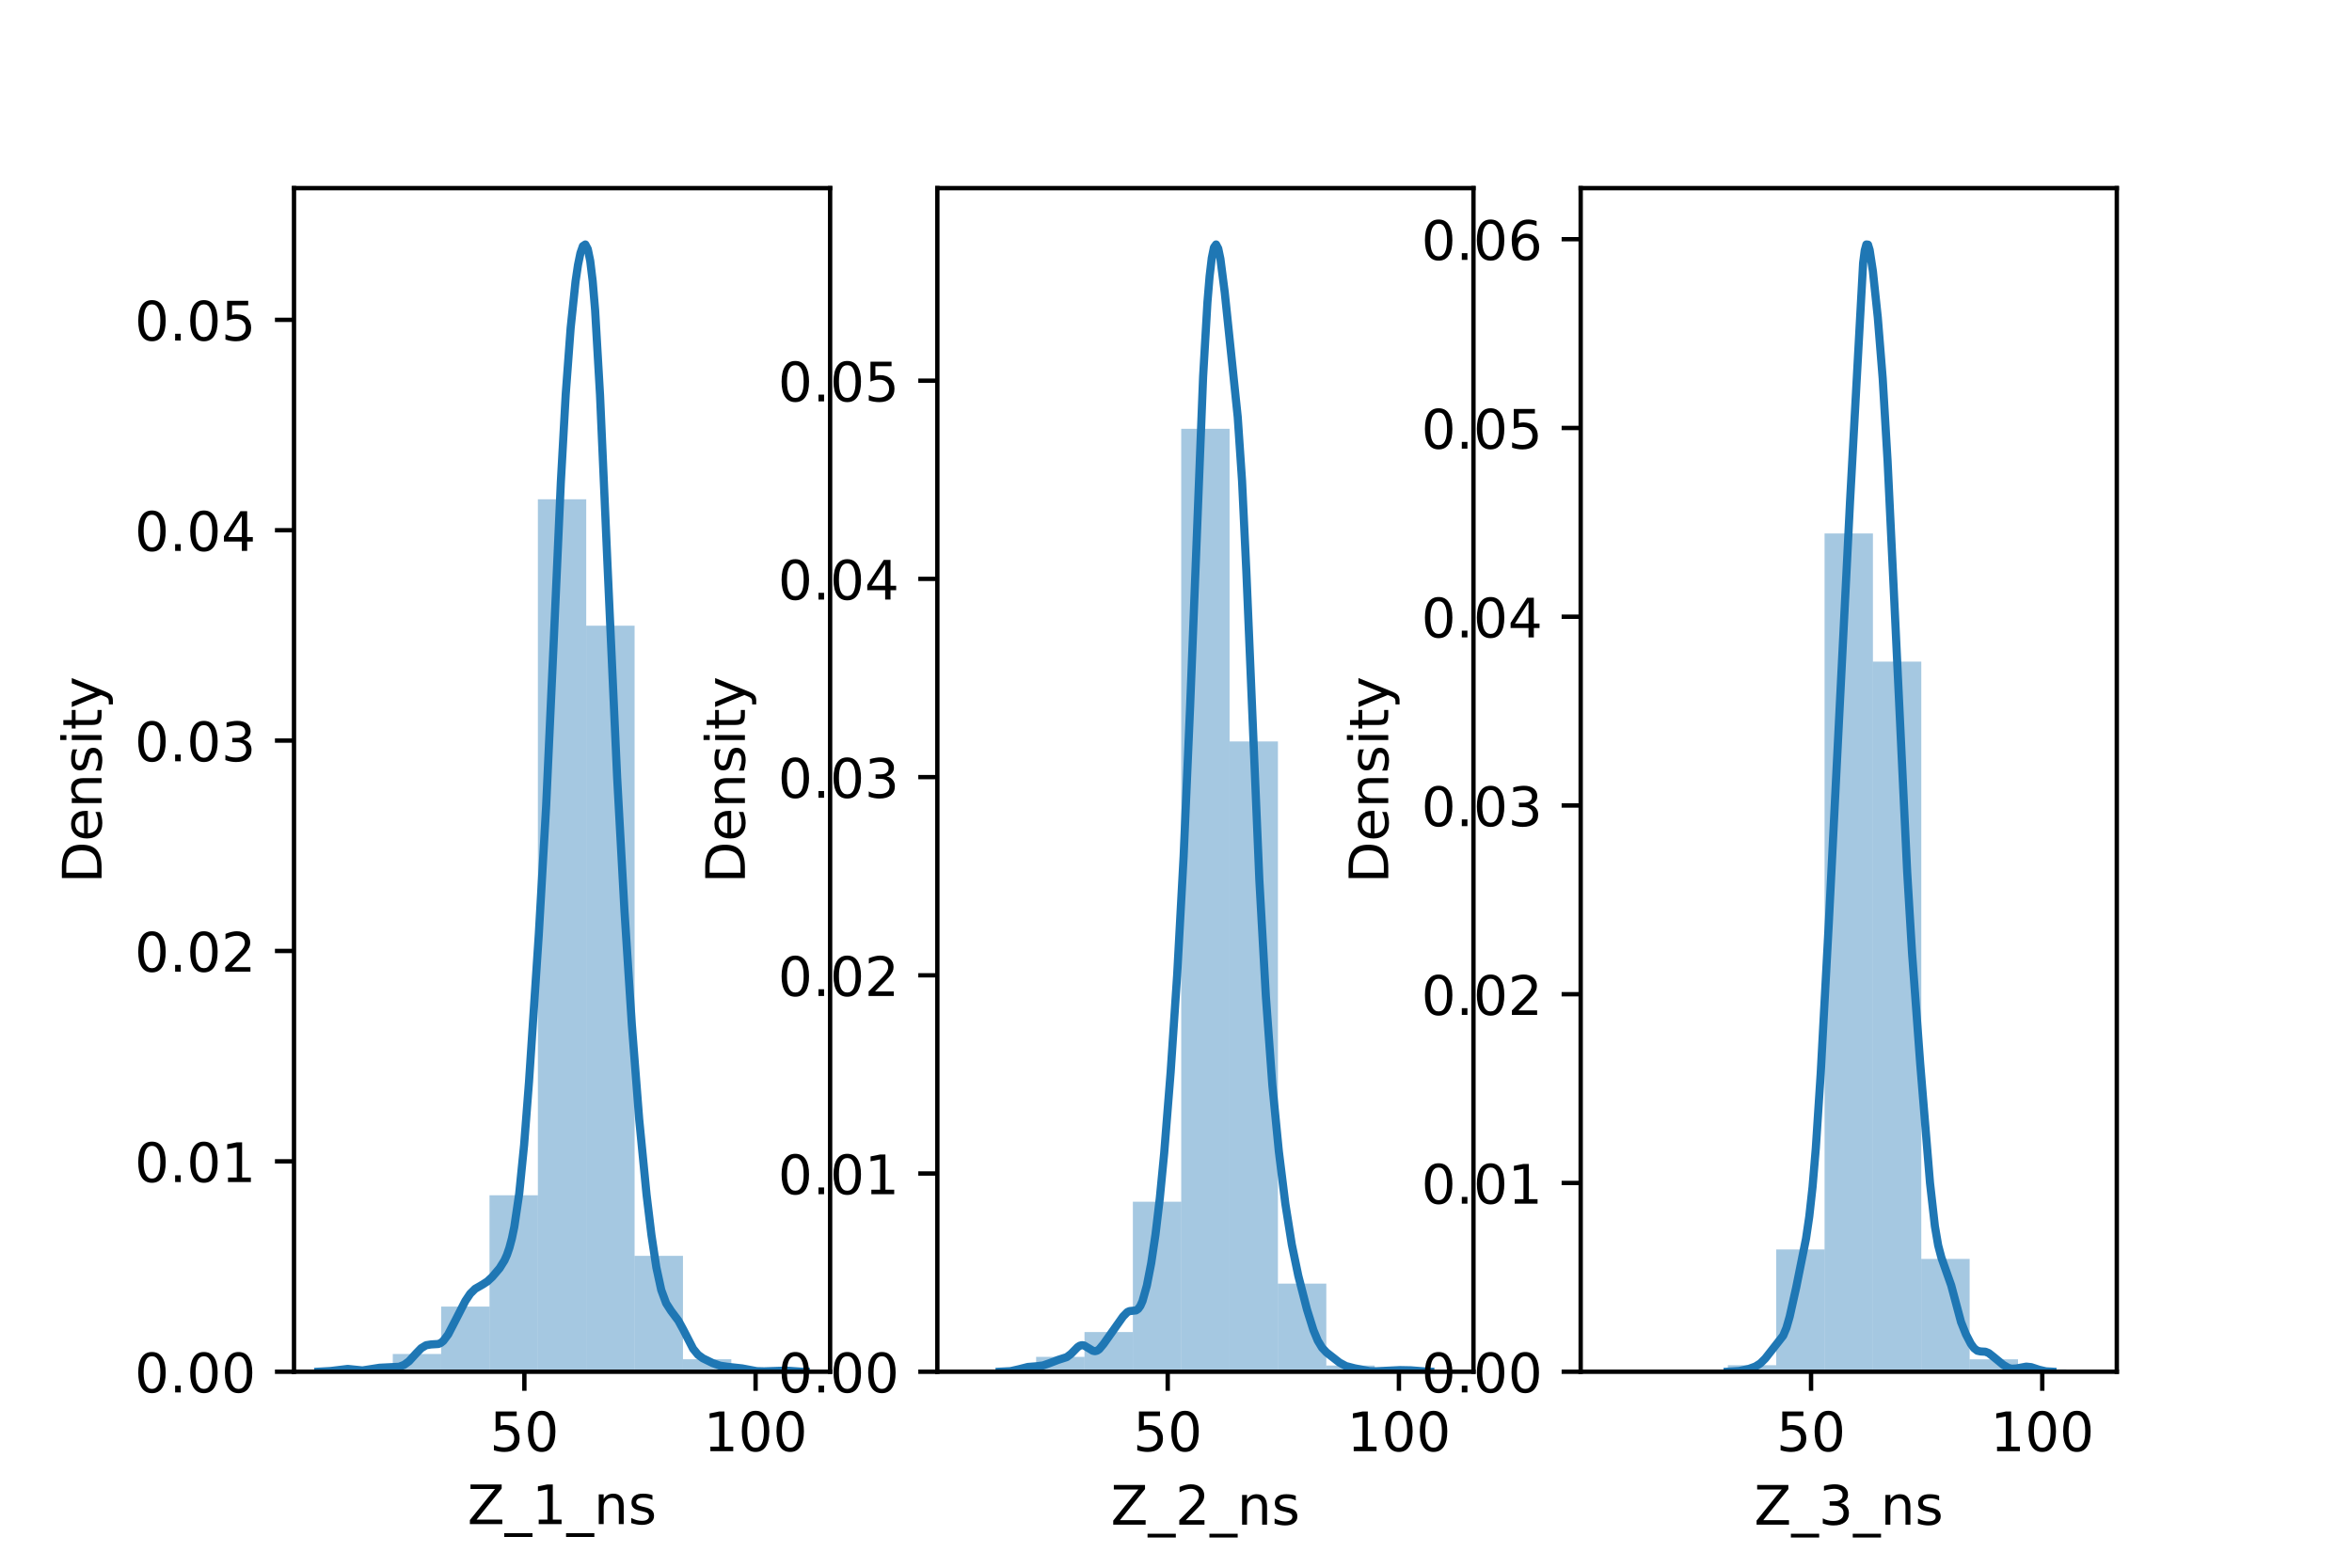 <?xml version="1.0" encoding="utf-8" standalone="no"?>
<!DOCTYPE svg PUBLIC "-//W3C//DTD SVG 1.1//EN"
  "http://www.w3.org/Graphics/SVG/1.1/DTD/svg11.dtd">
<!-- Created with matplotlib (https://matplotlib.org/) -->
<svg height="288pt" version="1.1" viewBox="0 0 432 288" width="432pt" xmlns="http://www.w3.org/2000/svg" xmlns:xlink="http://www.w3.org/1999/xlink">
 <defs>
  <style type="text/css">*{stroke-linecap:butt;stroke-linejoin:round;}</style>
 </defs>
 <g id="figure_1">
  <g id="patch_1">
   <path d="M 0 288 
L 432 288 
L 432 0 
L 0 0 
z
" style="fill:#ffffff;"/>
  </g>
  <g id="axes_1">
   <g id="patch_2">
    <path d="M 54 252 
L 152.471 252 
L 152.471 34.56 
L 54 34.56 
z
" style="fill:#ffffff;"/>
   </g>
   <g id="patch_3">
    <path clip-path="url(#p73fb5277a6)" d="M 63.262 252 
L 72.145 252 
L 72.145 251.395 
L 63.262 251.395 
z
" style="fill:#1f77b4;opacity:0.4;"/>
   </g>
   <g id="patch_4">
    <path clip-path="url(#p73fb5277a6)" d="M 72.145 252 
L 81.028 252 
L 81.028 248.734 
L 72.145 248.734 
z
" style="fill:#1f77b4;opacity:0.4;"/>
   </g>
   <g id="patch_5">
    <path clip-path="url(#p73fb5277a6)" d="M 81.028 252 
L 89.911 252 
L 89.911 240.025 
L 81.028 240.025 
z
" style="fill:#1f77b4;opacity:0.4;"/>
   </g>
   <g id="patch_6">
    <path clip-path="url(#p73fb5277a6)" d="M 89.911 252 
L 98.794 252 
L 98.794 219.582 
L 89.911 219.582 
z
" style="fill:#1f77b4;opacity:0.4;"/>
   </g>
   <g id="patch_7">
    <path clip-path="url(#p73fb5277a6)" d="M 98.794 252 
L 107.677 252 
L 107.677 91.726 
L 98.794 91.726 
z
" style="fill:#1f77b4;opacity:0.4;"/>
   </g>
   <g id="patch_8">
    <path clip-path="url(#p73fb5277a6)" d="M 107.677 252 
L 116.56 252 
L 116.56 114.951 
L 107.677 114.951 
z
" style="fill:#1f77b4;opacity:0.4;"/>
   </g>
   <g id="patch_9">
    <path clip-path="url(#p73fb5277a6)" d="M 116.56 252 
L 125.442 252 
L 125.442 230.711 
L 116.56 230.711 
z
" style="fill:#1f77b4;opacity:0.4;"/>
   </g>
   <g id="patch_10">
    <path clip-path="url(#p73fb5277a6)" d="M 125.442 252 
L 134.325 252 
L 134.325 249.702 
L 125.442 249.702 
z
" style="fill:#1f77b4;opacity:0.4;"/>
   </g>
   <g id="patch_11">
    <path clip-path="url(#p73fb5277a6)" d="M 134.325 252 
L 143.208 252 
L 143.208 251.637 
L 134.325 251.637 
z
" style="fill:#1f77b4;opacity:0.4;"/>
   </g>
   <g id="matplotlib.axis_1">
    <g id="xtick_1">
     <g id="line2d_1">
      <defs>
       <path d="M 0 0 
L 0 3.5 
" id="m9b193d219c" style="stroke:#000000;stroke-width:0.8;"/>
      </defs>
      <g>
       <use style="stroke:#000000;stroke-width:0.8;" x="96.313" xlink:href="#m9b193d219c" y="252"/>
      </g>
     </g>
     <g id="text_1">
      <!-- 50 -->
      <g transform="translate(89.951 266.598)scale(0.1 -0.1)">
       <defs>
        <path d="M 10.797 72.906 
L 49.516 72.906 
L 49.516 64.594 
L 19.828 64.594 
L 19.828 46.734 
Q 21.969 47.469 24.109 47.828 
Q 26.266 48.188 28.422 48.188 
Q 40.625 48.188 47.75 41.5 
Q 54.891 34.812 54.891 23.391 
Q 54.891 11.625 47.562 5.094 
Q 40.234 -1.422 26.906 -1.422 
Q 22.312 -1.422 17.547 -0.641 
Q 12.797 0.141 7.719 1.703 
L 7.719 11.625 
Q 12.109 9.234 16.797 8.062 
Q 21.484 6.891 26.703 6.891 
Q 35.156 6.891 40.078 11.328 
Q 45.016 15.766 45.016 23.391 
Q 45.016 31 40.078 35.438 
Q 35.156 39.891 26.703 39.891 
Q 22.75 39.891 18.812 39.016 
Q 14.891 38.141 10.797 36.281 
z
" id="DejaVuSans-53"/>
        <path d="M 31.781 66.406 
Q 24.172 66.406 20.328 58.906 
Q 16.5 51.422 16.5 36.375 
Q 16.5 21.391 20.328 13.891 
Q 24.172 6.391 31.781 6.391 
Q 39.453 6.391 43.281 13.891 
Q 47.125 21.391 47.125 36.375 
Q 47.125 51.422 43.281 58.906 
Q 39.453 66.406 31.781 66.406 
z
M 31.781 74.219 
Q 44.047 74.219 50.516 64.516 
Q 56.984 54.828 56.984 36.375 
Q 56.984 17.969 50.516 8.266 
Q 44.047 -1.422 31.781 -1.422 
Q 19.531 -1.422 13.062 8.266 
Q 6.594 17.969 6.594 36.375 
Q 6.594 54.828 13.062 64.516 
Q 19.531 74.219 31.781 74.219 
z
" id="DejaVuSans-48"/>
       </defs>
       <use xlink:href="#DejaVuSans-53"/>
       <use x="63.623" xlink:href="#DejaVuSans-48"/>
      </g>
     </g>
    </g>
    <g id="xtick_2">
     <g id="line2d_2">
      <g>
       <use style="stroke:#000000;stroke-width:0.8;" x="138.78" xlink:href="#m9b193d219c" y="252"/>
      </g>
     </g>
     <g id="text_2">
      <!-- 100 -->
      <g transform="translate(129.236 266.598)scale(0.1 -0.1)">
       <defs>
        <path d="M 12.406 8.297 
L 28.516 8.297 
L 28.516 63.922 
L 10.984 60.406 
L 10.984 69.391 
L 28.422 72.906 
L 38.281 72.906 
L 38.281 8.297 
L 54.391 8.297 
L 54.391 0 
L 12.406 0 
z
" id="DejaVuSans-49"/>
       </defs>
       <use xlink:href="#DejaVuSans-49"/>
       <use x="63.623" xlink:href="#DejaVuSans-48"/>
       <use x="127.246" xlink:href="#DejaVuSans-48"/>
      </g>
     </g>
    </g>
    <g id="text_3">
     <!-- Z_1_ns -->
     <g transform="translate(85.856 279.998)scale(0.1 -0.1)">
      <defs>
       <path d="M 5.609 72.906 
L 62.891 72.906 
L 62.891 65.375 
L 16.797 8.297 
L 64.016 8.297 
L 64.016 0 
L 4.5 0 
L 4.5 7.516 
L 50.594 64.594 
L 5.609 64.594 
z
" id="DejaVuSans-90"/>
       <path d="M 50.984 -16.609 
L 50.984 -23.578 
L -0.984 -23.578 
L -0.984 -16.609 
z
" id="DejaVuSans-95"/>
       <path d="M 54.891 33.016 
L 54.891 0 
L 45.906 0 
L 45.906 32.719 
Q 45.906 40.484 42.875 44.328 
Q 39.844 48.188 33.797 48.188 
Q 26.516 48.188 22.312 43.547 
Q 18.109 38.922 18.109 30.906 
L 18.109 0 
L 9.078 0 
L 9.078 54.688 
L 18.109 54.688 
L 18.109 46.188 
Q 21.344 51.125 25.703 53.562 
Q 30.078 56 35.797 56 
Q 45.219 56 50.047 50.172 
Q 54.891 44.344 54.891 33.016 
z
" id="DejaVuSans-110"/>
       <path d="M 44.281 53.078 
L 44.281 44.578 
Q 40.484 46.531 36.375 47.5 
Q 32.281 48.484 27.875 48.484 
Q 21.188 48.484 17.844 46.438 
Q 14.5 44.391 14.5 40.281 
Q 14.5 37.156 16.891 35.375 
Q 19.281 33.594 26.516 31.984 
L 29.594 31.297 
Q 39.156 29.25 43.188 25.516 
Q 47.219 21.781 47.219 15.094 
Q 47.219 7.469 41.188 3.016 
Q 35.156 -1.422 24.609 -1.422 
Q 20.219 -1.422 15.453 -0.562 
Q 10.688 0.297 5.422 2 
L 5.422 11.281 
Q 10.406 8.688 15.234 7.391 
Q 20.062 6.109 24.812 6.109 
Q 31.156 6.109 34.562 8.281 
Q 37.984 10.453 37.984 14.406 
Q 37.984 18.062 35.516 20.016 
Q 33.062 21.969 24.703 23.781 
L 21.578 24.516 
Q 13.234 26.266 9.516 29.906 
Q 5.812 33.547 5.812 39.891 
Q 5.812 47.609 11.281 51.797 
Q 16.75 56 26.812 56 
Q 31.781 56 36.172 55.266 
Q 40.578 54.547 44.281 53.078 
z
" id="DejaVuSans-115"/>
      </defs>
      <use xlink:href="#DejaVuSans-90"/>
      <use x="68.506" xlink:href="#DejaVuSans-95"/>
      <use x="118.506" xlink:href="#DejaVuSans-49"/>
      <use x="182.129" xlink:href="#DejaVuSans-95"/>
      <use x="232.129" xlink:href="#DejaVuSans-110"/>
      <use x="295.508" xlink:href="#DejaVuSans-115"/>
     </g>
    </g>
   </g>
   <g id="matplotlib.axis_2">
    <g id="ytick_1">
     <g id="line2d_3">
      <defs>
       <path d="M 0 0 
L -3.5 0 
" id="mc5503630ae" style="stroke:#000000;stroke-width:0.8;"/>
      </defs>
      <g>
       <use style="stroke:#000000;stroke-width:0.8;" x="54" xlink:href="#mc5503630ae" y="252"/>
      </g>
     </g>
     <g id="text_4">
      <!-- 0.00 -->
      <g transform="translate(24.734 255.799)scale(0.1 -0.1)">
       <defs>
        <path d="M 10.688 12.406 
L 21 12.406 
L 21 0 
L 10.688 0 
z
" id="DejaVuSans-46"/>
       </defs>
       <use xlink:href="#DejaVuSans-48"/>
       <use x="63.623" xlink:href="#DejaVuSans-46"/>
       <use x="95.41" xlink:href="#DejaVuSans-48"/>
       <use x="159.033" xlink:href="#DejaVuSans-48"/>
      </g>
     </g>
    </g>
    <g id="ytick_2">
     <g id="line2d_4">
      <g>
       <use style="stroke:#000000;stroke-width:0.8;" x="54" xlink:href="#mc5503630ae" y="213.351"/>
      </g>
     </g>
     <g id="text_5">
      <!-- 0.01 -->
      <g transform="translate(24.734 217.151)scale(0.1 -0.1)">
       <use xlink:href="#DejaVuSans-48"/>
       <use x="63.623" xlink:href="#DejaVuSans-46"/>
       <use x="95.41" xlink:href="#DejaVuSans-48"/>
       <use x="159.033" xlink:href="#DejaVuSans-49"/>
      </g>
     </g>
    </g>
    <g id="ytick_3">
     <g id="line2d_5">
      <g>
       <use style="stroke:#000000;stroke-width:0.8;" x="54" xlink:href="#mc5503630ae" y="174.703"/>
      </g>
     </g>
     <g id="text_6">
      <!-- 0.02 -->
      <g transform="translate(24.734 178.502)scale(0.1 -0.1)">
       <defs>
        <path d="M 19.188 8.297 
L 53.609 8.297 
L 53.609 0 
L 7.328 0 
L 7.328 8.297 
Q 12.938 14.109 22.625 23.891 
Q 32.328 33.688 34.812 36.531 
Q 39.547 41.844 41.422 45.531 
Q 43.312 49.219 43.312 52.781 
Q 43.312 58.594 39.234 62.25 
Q 35.156 65.922 28.609 65.922 
Q 23.969 65.922 18.812 64.312 
Q 13.672 62.703 7.812 59.422 
L 7.812 69.391 
Q 13.766 71.781 18.938 73 
Q 24.125 74.219 28.422 74.219 
Q 39.75 74.219 46.484 68.547 
Q 53.219 62.891 53.219 53.422 
Q 53.219 48.922 51.531 44.891 
Q 49.859 40.875 45.406 35.406 
Q 44.188 33.984 37.641 27.219 
Q 31.109 20.453 19.188 8.297 
z
" id="DejaVuSans-50"/>
       </defs>
       <use xlink:href="#DejaVuSans-48"/>
       <use x="63.623" xlink:href="#DejaVuSans-46"/>
       <use x="95.41" xlink:href="#DejaVuSans-48"/>
       <use x="159.033" xlink:href="#DejaVuSans-50"/>
      </g>
     </g>
    </g>
    <g id="ytick_4">
     <g id="line2d_6">
      <g>
       <use style="stroke:#000000;stroke-width:0.8;" x="54" xlink:href="#mc5503630ae" y="136.054"/>
      </g>
     </g>
     <g id="text_7">
      <!-- 0.03 -->
      <g transform="translate(24.734 139.853)scale(0.1 -0.1)">
       <defs>
        <path d="M 40.578 39.312 
Q 47.656 37.797 51.625 33 
Q 55.609 28.219 55.609 21.188 
Q 55.609 10.406 48.188 4.484 
Q 40.766 -1.422 27.094 -1.422 
Q 22.516 -1.422 17.656 -0.516 
Q 12.797 0.391 7.625 2.203 
L 7.625 11.719 
Q 11.719 9.328 16.594 8.109 
Q 21.484 6.891 26.812 6.891 
Q 36.078 6.891 40.938 10.547 
Q 45.797 14.203 45.797 21.188 
Q 45.797 27.641 41.281 31.266 
Q 36.766 34.906 28.719 34.906 
L 20.219 34.906 
L 20.219 43.016 
L 29.109 43.016 
Q 36.375 43.016 40.234 45.922 
Q 44.094 48.828 44.094 54.297 
Q 44.094 59.906 40.109 62.906 
Q 36.141 65.922 28.719 65.922 
Q 24.656 65.922 20.016 65.031 
Q 15.375 64.156 9.812 62.312 
L 9.812 71.094 
Q 15.438 72.656 20.344 73.438 
Q 25.25 74.219 29.594 74.219 
Q 40.828 74.219 47.359 69.109 
Q 53.906 64.016 53.906 55.328 
Q 53.906 49.266 50.438 45.094 
Q 46.969 40.922 40.578 39.312 
z
" id="DejaVuSans-51"/>
       </defs>
       <use xlink:href="#DejaVuSans-48"/>
       <use x="63.623" xlink:href="#DejaVuSans-46"/>
       <use x="95.41" xlink:href="#DejaVuSans-48"/>
       <use x="159.033" xlink:href="#DejaVuSans-51"/>
      </g>
     </g>
    </g>
    <g id="ytick_5">
     <g id="line2d_7">
      <g>
       <use style="stroke:#000000;stroke-width:0.8;" x="54" xlink:href="#mc5503630ae" y="97.405"/>
      </g>
     </g>
     <g id="text_8">
      <!-- 0.04 -->
      <g transform="translate(24.734 101.204)scale(0.1 -0.1)">
       <defs>
        <path d="M 37.797 64.312 
L 12.891 25.391 
L 37.797 25.391 
z
M 35.203 72.906 
L 47.609 72.906 
L 47.609 25.391 
L 58.016 25.391 
L 58.016 17.188 
L 47.609 17.188 
L 47.609 0 
L 37.797 0 
L 37.797 17.188 
L 4.891 17.188 
L 4.891 26.703 
z
" id="DejaVuSans-52"/>
       </defs>
       <use xlink:href="#DejaVuSans-48"/>
       <use x="63.623" xlink:href="#DejaVuSans-46"/>
       <use x="95.41" xlink:href="#DejaVuSans-48"/>
       <use x="159.033" xlink:href="#DejaVuSans-52"/>
      </g>
     </g>
    </g>
    <g id="ytick_6">
     <g id="line2d_8">
      <g>
       <use style="stroke:#000000;stroke-width:0.8;" x="54" xlink:href="#mc5503630ae" y="58.757"/>
      </g>
     </g>
     <g id="text_9">
      <!-- 0.05 -->
      <g transform="translate(24.734 62.556)scale(0.1 -0.1)">
       <use xlink:href="#DejaVuSans-48"/>
       <use x="63.623" xlink:href="#DejaVuSans-46"/>
       <use x="95.41" xlink:href="#DejaVuSans-48"/>
       <use x="159.033" xlink:href="#DejaVuSans-53"/>
      </g>
     </g>
    </g>
    <g id="text_10">
     <!-- Density -->
     <g transform="translate(18.655 162.289)rotate(-90)scale(0.1 -0.1)">
      <defs>
       <path d="M 19.672 64.797 
L 19.672 8.109 
L 31.594 8.109 
Q 46.688 8.109 53.688 14.938 
Q 60.688 21.781 60.688 36.531 
Q 60.688 51.172 53.688 57.984 
Q 46.688 64.797 31.594 64.797 
z
M 9.812 72.906 
L 30.078 72.906 
Q 51.266 72.906 61.172 64.094 
Q 71.094 55.281 71.094 36.531 
Q 71.094 17.672 61.125 8.828 
Q 51.172 0 30.078 0 
L 9.812 0 
z
" id="DejaVuSans-68"/>
       <path d="M 56.203 29.594 
L 56.203 25.203 
L 14.891 25.203 
Q 15.484 15.922 20.484 11.062 
Q 25.484 6.203 34.422 6.203 
Q 39.594 6.203 44.453 7.469 
Q 49.312 8.734 54.109 11.281 
L 54.109 2.781 
Q 49.266 0.734 44.188 -0.344 
Q 39.109 -1.422 33.891 -1.422 
Q 20.797 -1.422 13.156 6.188 
Q 5.516 13.812 5.516 26.812 
Q 5.516 40.234 12.766 48.109 
Q 20.016 56 32.328 56 
Q 43.359 56 49.781 48.891 
Q 56.203 41.797 56.203 29.594 
z
M 47.219 32.234 
Q 47.125 39.594 43.094 43.984 
Q 39.062 48.391 32.422 48.391 
Q 24.906 48.391 20.391 44.141 
Q 15.875 39.891 15.188 32.172 
z
" id="DejaVuSans-101"/>
       <path d="M 9.422 54.688 
L 18.406 54.688 
L 18.406 0 
L 9.422 0 
z
M 9.422 75.984 
L 18.406 75.984 
L 18.406 64.594 
L 9.422 64.594 
z
" id="DejaVuSans-105"/>
       <path d="M 18.312 70.219 
L 18.312 54.688 
L 36.812 54.688 
L 36.812 47.703 
L 18.312 47.703 
L 18.312 18.016 
Q 18.312 11.328 20.141 9.422 
Q 21.969 7.516 27.594 7.516 
L 36.812 7.516 
L 36.812 0 
L 27.594 0 
Q 17.188 0 13.234 3.875 
Q 9.281 7.766 9.281 18.016 
L 9.281 47.703 
L 2.688 47.703 
L 2.688 54.688 
L 9.281 54.688 
L 9.281 70.219 
z
" id="DejaVuSans-116"/>
       <path d="M 32.172 -5.078 
Q 28.375 -14.844 24.75 -17.812 
Q 21.141 -20.797 15.094 -20.797 
L 7.906 -20.797 
L 7.906 -13.281 
L 13.188 -13.281 
Q 16.891 -13.281 18.938 -11.516 
Q 21 -9.766 23.484 -3.219 
L 25.094 0.875 
L 2.984 54.688 
L 12.5 54.688 
L 29.594 11.922 
L 46.688 54.688 
L 56.203 54.688 
z
" id="DejaVuSans-121"/>
      </defs>
      <use xlink:href="#DejaVuSans-68"/>
      <use x="77.002" xlink:href="#DejaVuSans-101"/>
      <use x="138.525" xlink:href="#DejaVuSans-110"/>
      <use x="201.904" xlink:href="#DejaVuSans-115"/>
      <use x="254.004" xlink:href="#DejaVuSans-105"/>
      <use x="281.787" xlink:href="#DejaVuSans-116"/>
      <use x="320.996" xlink:href="#DejaVuSans-121"/>
     </g>
    </g>
   </g>
   <g id="line2d_9">
    <path clip-path="url(#p73fb5277a6)" d="M 58.476 251.995 
L 60.725 251.869 
L 63.874 251.484 
L 66.573 251.764 
L 67.923 251.552 
L 69.722 251.27 
L 73.321 251.087 
L 74.22 250.736 
L 75.12 250.082 
L 76.47 248.598 
L 77.369 247.674 
L 78.269 247.131 
L 79.169 246.988 
L 80.518 246.905 
L 80.968 246.704 
L 81.418 246.347 
L 82.318 245.142 
L 83.667 242.532 
L 85.467 239.011 
L 86.366 237.667 
L 87.266 236.771 
L 88.615 235.996 
L 89.515 235.416 
L 90.415 234.58 
L 91.764 232.99 
L 92.664 231.542 
L 93.114 230.53 
L 93.564 229.222 
L 94.014 227.536 
L 94.463 225.384 
L 95.363 219.297 
L 96.263 210.359 
L 97.162 198.768 
L 98.962 171.689 
L 100.311 148.102 
L 101.661 118.748 
L 103.01 88.604 
L 103.91 72.42 
L 104.81 60.293 
L 105.709 51.728 
L 106.159 48.69 
L 106.609 46.501 
L 107.059 45.212 
L 107.509 44.914 
L 107.959 45.753 
L 108.408 47.924 
L 108.858 51.627 
L 109.308 56.996 
L 110.208 72.536 
L 111.557 103.233 
L 113.357 142.914 
L 114.706 167.458 
L 116.056 188.307 
L 117.405 205.651 
L 118.755 219.455 
L 119.655 226.902 
L 120.554 232.848 
L 121.454 236.986 
L 122.354 239.422 
L 123.253 240.819 
L 124.603 242.623 
L 125.503 244.27 
L 127.302 247.777 
L 128.202 248.876 
L 129.101 249.534 
L 130.901 250.414 
L 132.25 250.887 
L 133.6 251.09 
L 136.299 251.389 
L 138.998 251.898 
L 140.347 251.931 
L 144.396 251.796 
L 147.095 251.986 
L 147.995 251.997 
L 147.995 251.997 
" style="fill:none;stroke:#1f77b4;stroke-linecap:square;stroke-width:1.5;"/>
   </g>
   <g id="patch_12">
    <path d="M 54 252 
L 54 34.56 
" style="fill:none;stroke:#000000;stroke-linecap:square;stroke-linejoin:miter;stroke-width:0.8;"/>
   </g>
   <g id="patch_13">
    <path d="M 152.471 252 
L 152.471 34.56 
" style="fill:none;stroke:#000000;stroke-linecap:square;stroke-linejoin:miter;stroke-width:0.8;"/>
   </g>
   <g id="patch_14">
    <path d="M 54 252 
L 152.471 252 
" style="fill:none;stroke:#000000;stroke-linecap:square;stroke-linejoin:miter;stroke-width:0.8;"/>
   </g>
   <g id="patch_15">
    <path d="M 54 34.56 
L 152.471 34.56 
" style="fill:none;stroke:#000000;stroke-linecap:square;stroke-linejoin:miter;stroke-width:0.8;"/>
   </g>
  </g>
  <g id="axes_2">
   <g id="patch_16">
    <path d="M 172.165 252 
L 270.635 252 
L 270.635 34.56 
L 172.165 34.56 
z
" style="fill:#ffffff;"/>
   </g>
   <g id="patch_17">
    <path clip-path="url(#pa4f7dc4d17)" d="M 181.427 252 
L 190.31 252 
L 190.31 251.658 
L 181.427 251.658 
z
" style="fill:#1f77b4;opacity:0.4;"/>
   </g>
   <g id="patch_18">
    <path clip-path="url(#pa4f7dc4d17)" d="M 190.31 252 
L 199.193 252 
L 199.193 249.265 
L 190.31 249.265 
z
" style="fill:#1f77b4;opacity:0.4;"/>
   </g>
   <g id="patch_19">
    <path clip-path="url(#pa4f7dc4d17)" d="M 199.193 252 
L 208.076 252 
L 208.076 244.706 
L 199.193 244.706 
z
" style="fill:#1f77b4;opacity:0.4;"/>
   </g>
   <g id="patch_20">
    <path clip-path="url(#pa4f7dc4d17)" d="M 208.076 252 
L 216.959 252 
L 216.959 220.774 
L 208.076 220.774 
z
" style="fill:#1f77b4;opacity:0.4;"/>
   </g>
   <g id="patch_21">
    <path clip-path="url(#pa4f7dc4d17)" d="M 216.959 252 
L 225.841 252 
L 225.841 78.775 
L 216.959 78.775 
z
" style="fill:#1f77b4;opacity:0.4;"/>
   </g>
   <g id="patch_22">
    <path clip-path="url(#pa4f7dc4d17)" d="M 225.841 252 
L 234.724 252 
L 234.724 136.213 
L 225.841 136.213 
z
" style="fill:#1f77b4;opacity:0.4;"/>
   </g>
   <g id="patch_23">
    <path clip-path="url(#pa4f7dc4d17)" d="M 234.724 252 
L 243.607 252 
L 243.607 235.817 
L 234.724 235.817 
z
" style="fill:#1f77b4;opacity:0.4;"/>
   </g>
   <g id="patch_24">
    <path clip-path="url(#pa4f7dc4d17)" d="M 243.607 252 
L 252.49 252 
L 252.49 250.86 
L 243.607 250.86 
z
" style="fill:#1f77b4;opacity:0.4;"/>
   </g>
   <g id="patch_25">
    <path clip-path="url(#pa4f7dc4d17)" d="M 252.49 252 
L 261.373 252 
L 261.373 251.772 
L 252.49 251.772 
z
" style="fill:#1f77b4;opacity:0.4;"/>
   </g>
   <g id="matplotlib.axis_3">
    <g id="xtick_3">
     <g id="line2d_10">
      <g>
       <use style="stroke:#000000;stroke-width:0.8;" x="214.478" xlink:href="#m9b193d219c" y="252"/>
      </g>
     </g>
     <g id="text_11">
      <!-- 50 -->
      <g transform="translate(208.115 266.598)scale(0.1 -0.1)">
       <use xlink:href="#DejaVuSans-53"/>
       <use x="63.623" xlink:href="#DejaVuSans-48"/>
      </g>
     </g>
    </g>
    <g id="xtick_4">
     <g id="line2d_11">
      <g>
       <use style="stroke:#000000;stroke-width:0.8;" x="256.944" xlink:href="#m9b193d219c" y="252"/>
      </g>
     </g>
     <g id="text_12">
      <!-- 100 -->
      <g transform="translate(247.401 266.598)scale(0.1 -0.1)">
       <use xlink:href="#DejaVuSans-49"/>
       <use x="63.623" xlink:href="#DejaVuSans-48"/>
       <use x="127.246" xlink:href="#DejaVuSans-48"/>
      </g>
     </g>
    </g>
    <g id="text_13">
     <!-- Z_2_ns -->
     <g transform="translate(204.02 280.1)scale(0.1 -0.1)">
      <use xlink:href="#DejaVuSans-90"/>
      <use x="68.506" xlink:href="#DejaVuSans-95"/>
      <use x="118.506" xlink:href="#DejaVuSans-50"/>
      <use x="182.129" xlink:href="#DejaVuSans-95"/>
      <use x="232.129" xlink:href="#DejaVuSans-110"/>
      <use x="295.508" xlink:href="#DejaVuSans-115"/>
     </g>
    </g>
   </g>
   <g id="matplotlib.axis_4">
    <g id="ytick_7">
     <g id="line2d_12">
      <g>
       <use style="stroke:#000000;stroke-width:0.8;" x="172.165" xlink:href="#mc5503630ae" y="252"/>
      </g>
     </g>
     <g id="text_14">
      <!-- 0.00 -->
      <g transform="translate(142.899 255.799)scale(0.1 -0.1)">
       <use xlink:href="#DejaVuSans-48"/>
       <use x="63.623" xlink:href="#DejaVuSans-46"/>
       <use x="95.41" xlink:href="#DejaVuSans-48"/>
       <use x="159.033" xlink:href="#DejaVuSans-48"/>
      </g>
     </g>
    </g>
    <g id="ytick_8">
     <g id="line2d_13">
      <g>
       <use style="stroke:#000000;stroke-width:0.8;" x="172.165" xlink:href="#mc5503630ae" y="215.587"/>
      </g>
     </g>
     <g id="text_15">
      <!-- 0.01 -->
      <g transform="translate(142.899 219.386)scale(0.1 -0.1)">
       <use xlink:href="#DejaVuSans-48"/>
       <use x="63.623" xlink:href="#DejaVuSans-46"/>
       <use x="95.41" xlink:href="#DejaVuSans-48"/>
       <use x="159.033" xlink:href="#DejaVuSans-49"/>
      </g>
     </g>
    </g>
    <g id="ytick_9">
     <g id="line2d_14">
      <g>
       <use style="stroke:#000000;stroke-width:0.8;" x="172.165" xlink:href="#mc5503630ae" y="179.174"/>
      </g>
     </g>
     <g id="text_16">
      <!-- 0.02 -->
      <g transform="translate(142.899 182.974)scale(0.1 -0.1)">
       <use xlink:href="#DejaVuSans-48"/>
       <use x="63.623" xlink:href="#DejaVuSans-46"/>
       <use x="95.41" xlink:href="#DejaVuSans-48"/>
       <use x="159.033" xlink:href="#DejaVuSans-50"/>
      </g>
     </g>
    </g>
    <g id="ytick_10">
     <g id="line2d_15">
      <g>
       <use style="stroke:#000000;stroke-width:0.8;" x="172.165" xlink:href="#mc5503630ae" y="142.762"/>
      </g>
     </g>
     <g id="text_17">
      <!-- 0.03 -->
      <g transform="translate(142.899 146.561)scale(0.1 -0.1)">
       <use xlink:href="#DejaVuSans-48"/>
       <use x="63.623" xlink:href="#DejaVuSans-46"/>
       <use x="95.41" xlink:href="#DejaVuSans-48"/>
       <use x="159.033" xlink:href="#DejaVuSans-51"/>
      </g>
     </g>
    </g>
    <g id="ytick_11">
     <g id="line2d_16">
      <g>
       <use style="stroke:#000000;stroke-width:0.8;" x="172.165" xlink:href="#mc5503630ae" y="106.349"/>
      </g>
     </g>
     <g id="text_18">
      <!-- 0.04 -->
      <g transform="translate(142.899 110.148)scale(0.1 -0.1)">
       <use xlink:href="#DejaVuSans-48"/>
       <use x="63.623" xlink:href="#DejaVuSans-46"/>
       <use x="95.41" xlink:href="#DejaVuSans-48"/>
       <use x="159.033" xlink:href="#DejaVuSans-52"/>
      </g>
     </g>
    </g>
    <g id="ytick_12">
     <g id="line2d_17">
      <g>
       <use style="stroke:#000000;stroke-width:0.8;" x="172.165" xlink:href="#mc5503630ae" y="69.936"/>
      </g>
     </g>
     <g id="text_19">
      <!-- 0.05 -->
      <g transform="translate(142.899 73.735)scale(0.1 -0.1)">
       <use xlink:href="#DejaVuSans-48"/>
       <use x="63.623" xlink:href="#DejaVuSans-46"/>
       <use x="95.41" xlink:href="#DejaVuSans-48"/>
       <use x="159.033" xlink:href="#DejaVuSans-53"/>
      </g>
     </g>
    </g>
    <g id="text_20">
     <!-- Density -->
     <g transform="translate(136.819 162.289)rotate(-90)scale(0.1 -0.1)">
      <use xlink:href="#DejaVuSans-68"/>
      <use x="77.002" xlink:href="#DejaVuSans-101"/>
      <use x="138.525" xlink:href="#DejaVuSans-110"/>
      <use x="201.904" xlink:href="#DejaVuSans-115"/>
      <use x="254.004" xlink:href="#DejaVuSans-105"/>
      <use x="281.787" xlink:href="#DejaVuSans-116"/>
      <use x="320.996" xlink:href="#DejaVuSans-121"/>
     </g>
    </g>
   </g>
   <g id="line2d_18">
    <path clip-path="url(#pa4f7dc4d17)" d="M 183.622 251.996 
L 185.609 251.895 
L 187.199 251.532 
L 188.789 251.125 
L 190.378 250.995 
L 191.57 250.846 
L 192.763 250.434 
L 194.352 249.826 
L 195.942 249.316 
L 196.737 248.708 
L 197.929 247.488 
L 198.326 247.224 
L 198.724 247.118 
L 199.121 247.178 
L 199.916 247.653 
L 200.711 248.145 
L 201.108 248.225 
L 201.506 248.134 
L 201.903 247.864 
L 202.698 246.909 
L 206.275 241.854 
L 207.069 241.038 
L 207.467 240.866 
L 208.659 240.732 
L 209.057 240.461 
L 209.454 239.905 
L 209.851 239.01 
L 210.646 236.178 
L 211.441 232.083 
L 212.236 226.772 
L 213.031 220.081 
L 213.825 211.88 
L 215.018 196.947 
L 216.21 179.155 
L 217.402 157.291 
L 218.594 129.766 
L 220.979 69.222 
L 221.774 55.531 
L 222.171 50.755 
L 222.569 47.398 
L 222.966 45.461 
L 223.363 44.914 
L 223.761 45.671 
L 224.158 47.563 
L 224.953 53.712 
L 227.337 76.605 
L 228.132 88.344 
L 228.927 105.091 
L 231.312 161.719 
L 232.504 182.987 
L 233.696 199.351 
L 234.888 211.506 
L 236.081 221.128 
L 237.273 228.645 
L 238.465 234.375 
L 240.055 240.563 
L 241.247 244.375 
L 242.042 246.292 
L 242.837 247.605 
L 243.631 248.445 
L 246.016 250.311 
L 247.208 250.954 
L 248.798 251.369 
L 251.58 251.898 
L 252.772 251.916 
L 257.143 251.703 
L 259.13 251.742 
L 262.31 251.993 
L 262.707 251.997 
L 262.707 251.997 
" style="fill:none;stroke:#1f77b4;stroke-linecap:square;stroke-width:1.5;"/>
   </g>
   <g id="patch_26">
    <path d="M 172.165 252 
L 172.165 34.56 
" style="fill:none;stroke:#000000;stroke-linecap:square;stroke-linejoin:miter;stroke-width:0.8;"/>
   </g>
   <g id="patch_27">
    <path d="M 270.635 252 
L 270.635 34.56 
" style="fill:none;stroke:#000000;stroke-linecap:square;stroke-linejoin:miter;stroke-width:0.8;"/>
   </g>
   <g id="patch_28">
    <path d="M 172.165 252 
L 270.635 252 
" style="fill:none;stroke:#000000;stroke-linecap:square;stroke-linejoin:miter;stroke-width:0.8;"/>
   </g>
   <g id="patch_29">
    <path d="M 172.165 34.56 
L 270.635 34.56 
" style="fill:none;stroke:#000000;stroke-linecap:square;stroke-linejoin:miter;stroke-width:0.8;"/>
   </g>
  </g>
  <g id="axes_3">
   <g id="patch_30">
    <path d="M 290.329 252 
L 388.8 252 
L 388.8 34.56 
L 290.329 34.56 
z
" style="fill:#ffffff;"/>
   </g>
   <g id="patch_31">
    <path clip-path="url(#pdcaf145e7a)" d="M 299.592 252 
L 308.475 252 
L 308.475 252 
L 299.592 252 
z
" style="fill:#1f77b4;opacity:0.4;"/>
   </g>
   <g id="patch_32">
    <path clip-path="url(#pdcaf145e7a)" d="M 308.475 252 
L 317.358 252 
L 317.358 252 
L 308.475 252 
z
" style="fill:#1f77b4;opacity:0.4;"/>
   </g>
   <g id="patch_33">
    <path clip-path="url(#pdcaf145e7a)" d="M 317.358 252 
L 326.24 252 
L 326.24 250.806 
L 317.358 250.806 
z
" style="fill:#1f77b4;opacity:0.4;"/>
   </g>
   <g id="patch_34">
    <path clip-path="url(#pdcaf145e7a)" d="M 326.24 252 
L 335.123 252 
L 335.123 229.535 
L 326.24 229.535 
z
" style="fill:#1f77b4;opacity:0.4;"/>
   </g>
   <g id="patch_35">
    <path clip-path="url(#pdcaf145e7a)" d="M 335.123 252 
L 344.006 252 
L 344.006 98.001 
L 335.123 98.001 
z
" style="fill:#1f77b4;opacity:0.4;"/>
   </g>
   <g id="patch_36">
    <path clip-path="url(#pdcaf145e7a)" d="M 344.006 252 
L 352.889 252 
L 352.889 121.551 
L 344.006 121.551 
z
" style="fill:#1f77b4;opacity:0.4;"/>
   </g>
   <g id="patch_37">
    <path clip-path="url(#pdcaf145e7a)" d="M 352.889 252 
L 361.772 252 
L 361.772 231.271 
L 352.889 231.271 
z
" style="fill:#1f77b4;opacity:0.4;"/>
   </g>
   <g id="patch_38">
    <path clip-path="url(#pdcaf145e7a)" d="M 361.772 252 
L 370.655 252 
L 370.655 249.721 
L 361.772 249.721 
z
" style="fill:#1f77b4;opacity:0.4;"/>
   </g>
   <g id="patch_39">
    <path clip-path="url(#pdcaf145e7a)" d="M 370.655 252 
L 379.538 252 
L 379.538 251.566 
L 370.655 251.566 
z
" style="fill:#1f77b4;opacity:0.4;"/>
   </g>
   <g id="matplotlib.axis_5">
    <g id="xtick_5">
     <g id="line2d_19">
      <g>
       <use style="stroke:#000000;stroke-width:0.8;" x="332.642" xlink:href="#m9b193d219c" y="252"/>
      </g>
     </g>
     <g id="text_21">
      <!-- 50 -->
      <g transform="translate(326.28 266.598)scale(0.1 -0.1)">
       <use xlink:href="#DejaVuSans-53"/>
       <use x="63.623" xlink:href="#DejaVuSans-48"/>
      </g>
     </g>
    </g>
    <g id="xtick_6">
     <g id="line2d_20">
      <g>
       <use style="stroke:#000000;stroke-width:0.8;" x="375.109" xlink:href="#m9b193d219c" y="252"/>
      </g>
     </g>
     <g id="text_22">
      <!-- 100 -->
      <g transform="translate(365.565 266.598)scale(0.1 -0.1)">
       <use xlink:href="#DejaVuSans-49"/>
       <use x="63.623" xlink:href="#DejaVuSans-48"/>
       <use x="127.246" xlink:href="#DejaVuSans-48"/>
      </g>
     </g>
    </g>
    <g id="text_23">
     <!-- Z_3_ns -->
     <g transform="translate(322.185 280.1)scale(0.1 -0.1)">
      <use xlink:href="#DejaVuSans-90"/>
      <use x="68.506" xlink:href="#DejaVuSans-95"/>
      <use x="118.506" xlink:href="#DejaVuSans-51"/>
      <use x="182.129" xlink:href="#DejaVuSans-95"/>
      <use x="232.129" xlink:href="#DejaVuSans-110"/>
      <use x="295.508" xlink:href="#DejaVuSans-115"/>
     </g>
    </g>
   </g>
   <g id="matplotlib.axis_6">
    <g id="ytick_13">
     <g id="line2d_21">
      <g>
       <use style="stroke:#000000;stroke-width:0.8;" x="290.329" xlink:href="#mc5503630ae" y="252"/>
      </g>
     </g>
     <g id="text_24">
      <!-- 0.00 -->
      <g transform="translate(261.064 255.799)scale(0.1 -0.1)">
       <use xlink:href="#DejaVuSans-48"/>
       <use x="63.623" xlink:href="#DejaVuSans-46"/>
       <use x="95.41" xlink:href="#DejaVuSans-48"/>
       <use x="159.033" xlink:href="#DejaVuSans-48"/>
      </g>
     </g>
    </g>
    <g id="ytick_14">
     <g id="line2d_22">
      <g>
       <use style="stroke:#000000;stroke-width:0.8;" x="290.329" xlink:href="#mc5503630ae" y="217.324"/>
      </g>
     </g>
     <g id="text_25">
      <!-- 0.01 -->
      <g transform="translate(261.064 221.124)scale(0.1 -0.1)">
       <use xlink:href="#DejaVuSans-48"/>
       <use x="63.623" xlink:href="#DejaVuSans-46"/>
       <use x="95.41" xlink:href="#DejaVuSans-48"/>
       <use x="159.033" xlink:href="#DejaVuSans-49"/>
      </g>
     </g>
    </g>
    <g id="ytick_15">
     <g id="line2d_23">
      <g>
       <use style="stroke:#000000;stroke-width:0.8;" x="290.329" xlink:href="#mc5503630ae" y="182.649"/>
      </g>
     </g>
     <g id="text_26">
      <!-- 0.02 -->
      <g transform="translate(261.064 186.448)scale(0.1 -0.1)">
       <use xlink:href="#DejaVuSans-48"/>
       <use x="63.623" xlink:href="#DejaVuSans-46"/>
       <use x="95.41" xlink:href="#DejaVuSans-48"/>
       <use x="159.033" xlink:href="#DejaVuSans-50"/>
      </g>
     </g>
    </g>
    <g id="ytick_16">
     <g id="line2d_24">
      <g>
       <use style="stroke:#000000;stroke-width:0.8;" x="290.329" xlink:href="#mc5503630ae" y="147.973"/>
      </g>
     </g>
     <g id="text_27">
      <!-- 0.03 -->
      <g transform="translate(261.064 151.772)scale(0.1 -0.1)">
       <use xlink:href="#DejaVuSans-48"/>
       <use x="63.623" xlink:href="#DejaVuSans-46"/>
       <use x="95.41" xlink:href="#DejaVuSans-48"/>
       <use x="159.033" xlink:href="#DejaVuSans-51"/>
      </g>
     </g>
    </g>
    <g id="ytick_17">
     <g id="line2d_25">
      <g>
       <use style="stroke:#000000;stroke-width:0.8;" x="290.329" xlink:href="#mc5503630ae" y="113.298"/>
      </g>
     </g>
     <g id="text_28">
      <!-- 0.04 -->
      <g transform="translate(261.064 117.097)scale(0.1 -0.1)">
       <use xlink:href="#DejaVuSans-48"/>
       <use x="63.623" xlink:href="#DejaVuSans-46"/>
       <use x="95.41" xlink:href="#DejaVuSans-48"/>
       <use x="159.033" xlink:href="#DejaVuSans-52"/>
      </g>
     </g>
    </g>
    <g id="ytick_18">
     <g id="line2d_26">
      <g>
       <use style="stroke:#000000;stroke-width:0.8;" x="290.329" xlink:href="#mc5503630ae" y="78.622"/>
      </g>
     </g>
     <g id="text_29">
      <!-- 0.05 -->
      <g transform="translate(261.064 82.421)scale(0.1 -0.1)">
       <use xlink:href="#DejaVuSans-48"/>
       <use x="63.623" xlink:href="#DejaVuSans-46"/>
       <use x="95.41" xlink:href="#DejaVuSans-48"/>
       <use x="159.033" xlink:href="#DejaVuSans-53"/>
      </g>
     </g>
    </g>
    <g id="ytick_19">
     <g id="line2d_27">
      <g>
       <use style="stroke:#000000;stroke-width:0.8;" x="290.329" xlink:href="#mc5503630ae" y="43.946"/>
      </g>
     </g>
     <g id="text_30">
      <!-- 0.06 -->
      <g transform="translate(261.064 47.746)scale(0.1 -0.1)">
       <defs>
        <path d="M 33.016 40.375 
Q 26.375 40.375 22.484 35.828 
Q 18.609 31.297 18.609 23.391 
Q 18.609 15.531 22.484 10.953 
Q 26.375 6.391 33.016 6.391 
Q 39.656 6.391 43.531 10.953 
Q 47.406 15.531 47.406 23.391 
Q 47.406 31.297 43.531 35.828 
Q 39.656 40.375 33.016 40.375 
z
M 52.594 71.297 
L 52.594 62.312 
Q 48.875 64.062 45.094 64.984 
Q 41.312 65.922 37.594 65.922 
Q 27.828 65.922 22.672 59.328 
Q 17.531 52.734 16.797 39.406 
Q 19.672 43.656 24.016 45.922 
Q 28.375 48.188 33.594 48.188 
Q 44.578 48.188 50.953 41.516 
Q 57.328 34.859 57.328 23.391 
Q 57.328 12.156 50.688 5.359 
Q 44.047 -1.422 33.016 -1.422 
Q 20.359 -1.422 13.672 8.266 
Q 6.984 17.969 6.984 36.375 
Q 6.984 53.656 15.188 63.938 
Q 23.391 74.219 37.203 74.219 
Q 40.922 74.219 44.703 73.484 
Q 48.484 72.75 52.594 71.297 
z
" id="DejaVuSans-54"/>
       </defs>
       <use xlink:href="#DejaVuSans-48"/>
       <use x="63.623" xlink:href="#DejaVuSans-46"/>
       <use x="95.41" xlink:href="#DejaVuSans-48"/>
       <use x="159.033" xlink:href="#DejaVuSans-54"/>
      </g>
     </g>
    </g>
    <g id="text_31">
     <!-- Density -->
     <g transform="translate(254.984 162.289)rotate(-90)scale(0.1 -0.1)">
      <use xlink:href="#DejaVuSans-68"/>
      <use x="77.002" xlink:href="#DejaVuSans-101"/>
      <use x="138.525" xlink:href="#DejaVuSans-110"/>
      <use x="201.904" xlink:href="#DejaVuSans-115"/>
      <use x="254.004" xlink:href="#DejaVuSans-105"/>
      <use x="281.787" xlink:href="#DejaVuSans-116"/>
      <use x="320.996" xlink:href="#DejaVuSans-121"/>
     </g>
    </g>
   </g>
   <g id="line2d_28">
    <path clip-path="url(#pdcaf145e7a)" d="M 317.336 251.997 
L 319.433 251.868 
L 321.231 251.477 
L 322.43 251.035 
L 323.328 250.468 
L 324.227 249.579 
L 327.523 245.377 
L 328.122 243.939 
L 328.722 241.849 
L 329.92 236.491 
L 331.718 227.551 
L 332.317 223.487 
L 332.916 218.065 
L 333.516 210.93 
L 334.415 197.211 
L 335.913 169.392 
L 339.808 92.028 
L 342.205 48.304 
L 342.504 46 
L 342.804 44.914 
L 343.104 44.945 
L 343.403 45.914 
L 344.003 49.828 
L 344.901 58.329 
L 345.8 69.51 
L 346.699 84.684 
L 348.197 115.95 
L 350.295 160.151 
L 351.194 175.104 
L 352.692 195.42 
L 354.489 217.298 
L 355.388 225.264 
L 355.988 228.776 
L 356.587 231.049 
L 358.385 236.138 
L 360.182 242.851 
L 361.081 245.108 
L 361.98 246.843 
L 362.579 247.679 
L 363.179 248.142 
L 363.778 248.274 
L 364.677 248.328 
L 365.276 248.573 
L 366.175 249.282 
L 367.973 250.761 
L 368.871 251.282 
L 369.471 251.452 
L 370.37 251.399 
L 372.167 251.064 
L 373.066 251.156 
L 374.564 251.649 
L 375.763 251.926 
L 376.961 251.993 
L 376.961 251.993 
" style="fill:none;stroke:#1f77b4;stroke-linecap:square;stroke-width:1.5;"/>
   </g>
   <g id="patch_40">
    <path d="M 290.329 252 
L 290.329 34.56 
" style="fill:none;stroke:#000000;stroke-linecap:square;stroke-linejoin:miter;stroke-width:0.8;"/>
   </g>
   <g id="patch_41">
    <path d="M 388.8 252 
L 388.8 34.56 
" style="fill:none;stroke:#000000;stroke-linecap:square;stroke-linejoin:miter;stroke-width:0.8;"/>
   </g>
   <g id="patch_42">
    <path d="M 290.329 252 
L 388.8 252 
" style="fill:none;stroke:#000000;stroke-linecap:square;stroke-linejoin:miter;stroke-width:0.8;"/>
   </g>
   <g id="patch_43">
    <path d="M 290.329 34.56 
L 388.8 34.56 
" style="fill:none;stroke:#000000;stroke-linecap:square;stroke-linejoin:miter;stroke-width:0.8;"/>
   </g>
  </g>
 </g>
 <defs>
  <clipPath id="p73fb5277a6">
   <rect height="217.44" width="98.471" x="54" y="34.56"/>
  </clipPath>
  <clipPath id="pa4f7dc4d17">
   <rect height="217.44" width="98.471" x="172.165" y="34.56"/>
  </clipPath>
  <clipPath id="pdcaf145e7a">
   <rect height="217.44" width="98.471" x="290.329" y="34.56"/>
  </clipPath>
 </defs>
</svg>

